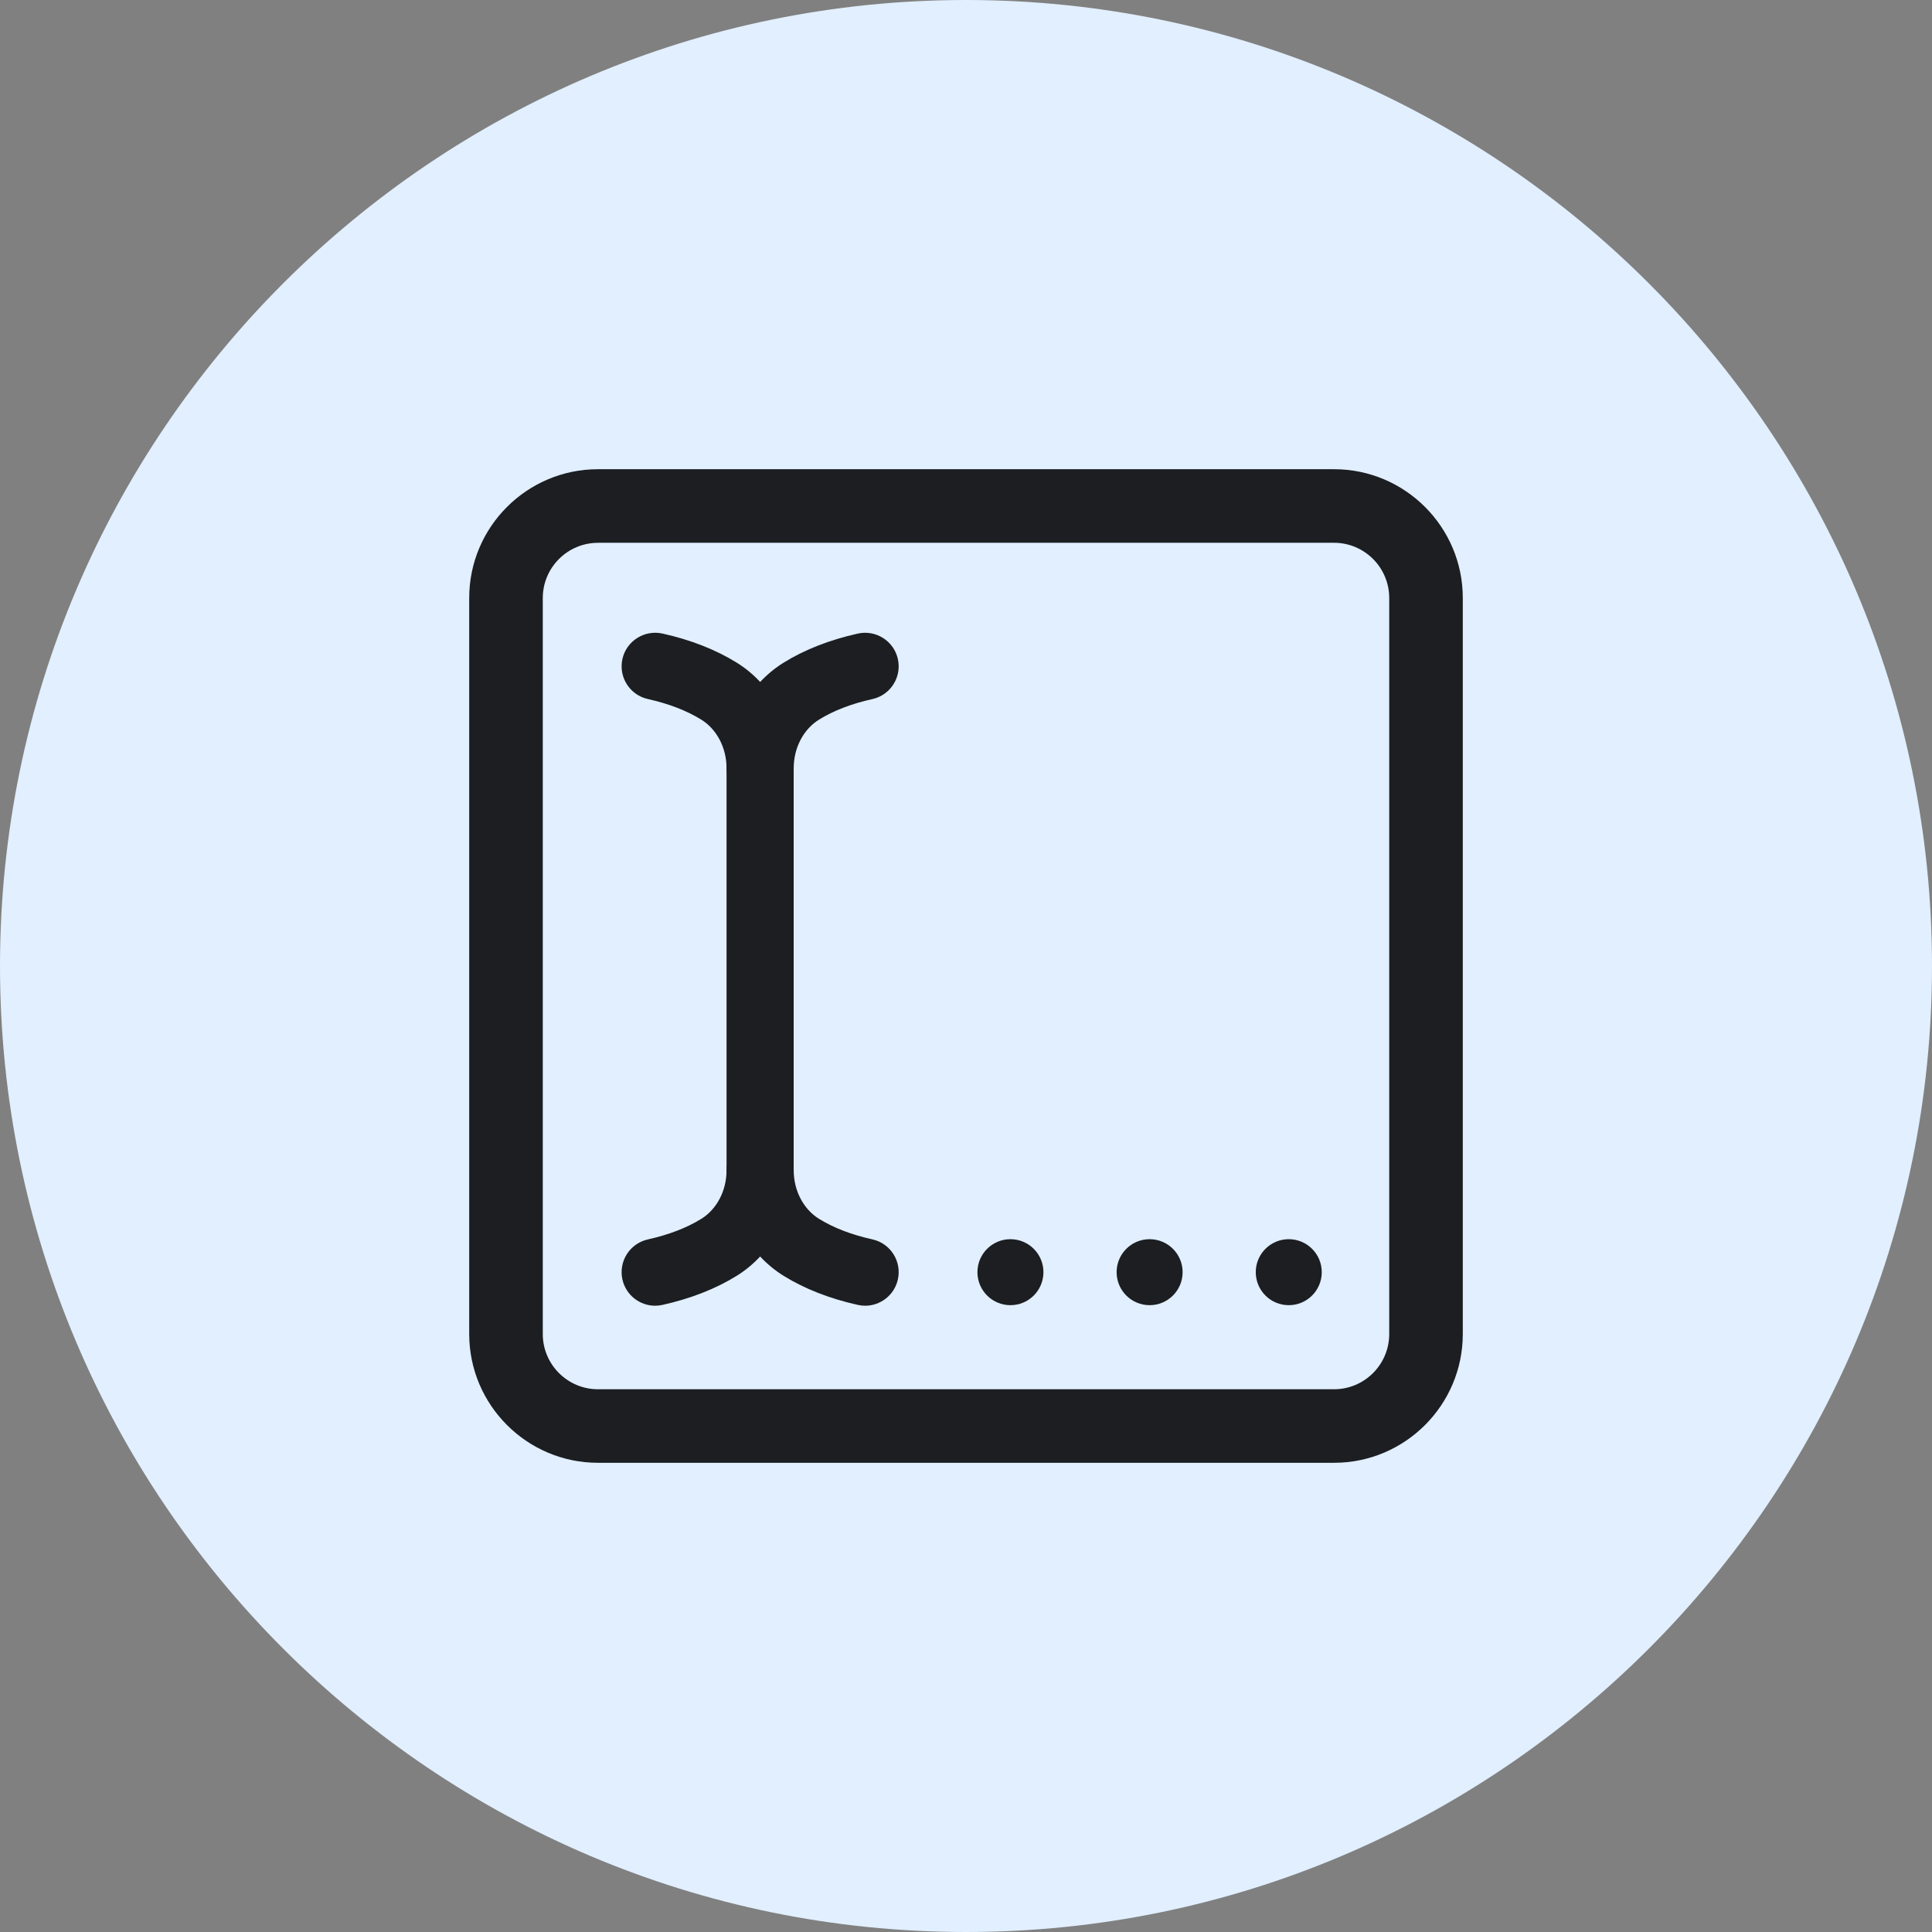 <?xml version="1.0" encoding="iso-8859-1"?>
<!-- Generator: Adobe Illustrator 21.1.0, SVG Export Plug-In . SVG Version: 6.00 Build 0)  -->
<svg version="1.1" xmlns="http://www.w3.org/2000/svg" xmlns:xlink="http://www.w3.org/1999/xlink" x="0px" y="0px"
	 viewBox="0 0 50 50" style="enable-background:new 0 0 50 50;" xml:space="preserve">
<rect x="0" y="0" width="50" height="50" fill="#808080" stroke="none"/>
<g id="RenameTemplate">
	<path style="fill:#E1EFFF;" d="M25,50C11.215,50,0,38.785,0,25C0,11.215,11.215,0,25,0c13.785,0,25,11.215,25,25
		C50,38.785,38.785,50,25,50z"/>
	<path style="fill:#1C1E21;" d="M16.955,33.792c-0.398,0-0.757-0.275-0.847-0.68c-0.104-0.468,0.191-0.932,0.659-1.036
		c0.54-0.12,1.005-0.299,1.382-0.532c0.404-0.25,0.654-0.731,0.654-1.256V19.88c0-0.524-0.251-1.006-0.654-1.256
		c-0.376-0.233-0.841-0.412-1.382-0.533c-0.468-0.104-0.763-0.568-0.659-1.036c0.104-0.469,0.571-0.761,1.036-0.659
		c0.732,0.163,1.378,0.416,1.92,0.752c0.911,0.564,1.476,1.611,1.476,2.732v10.407c0,1.121-0.566,2.168-1.476,2.732
		c-0.543,0.336-1.189,0.589-1.92,0.752C17.081,33.785,17.018,33.792,16.955,33.792z"/>
	<path style="fill:#1C1E21;" d="M22.39,33.792c-0.063,0-0.126-0.007-0.189-0.021c-0.731-0.163-1.377-0.416-1.92-0.752
		c-0.911-0.565-1.476-1.611-1.476-2.732c0-0.479,0.389-0.868,0.868-0.868c0.48,0,0.868,0.389,0.868,0.868
		c0,0.525,0.251,1.006,0.655,1.256c0.376,0.233,0.841,0.412,1.382,0.532c0.468,0.104,0.763,0.568,0.659,1.036
		C23.147,33.517,22.788,33.792,22.39,33.792z"/>
	<path style="fill:#1C1E21;" d="M19.673,20.749c-0.48,0-0.868-0.389-0.868-0.868c0-1.121,0.566-2.168,1.476-2.732
		c0.542-0.336,1.188-0.589,1.92-0.752c0.465-0.104,0.932,0.191,1.036,0.659c0.104,0.468-0.191,0.932-0.659,1.036
		c-0.541,0.12-1.006,0.299-1.382,0.532c-0.404,0.25-0.655,0.731-0.655,1.256C20.541,20.36,20.152,20.749,19.673,20.749z"/>
	<path style="fill:#1C1E21;" d="M34.524,37.857H15.476c-1.838,0-3.333-1.496-3.333-3.333V15.476c0-1.838,1.495-3.333,3.333-3.333
		h19.048c1.838,0,3.333,1.495,3.333,3.333v19.048C37.857,36.362,36.362,37.857,34.524,37.857z M15.476,14.048
		c-0.788,0-1.429,0.641-1.429,1.429v19.048c0,0.788,0.641,1.429,1.429,1.429h19.048c0.788,0,1.429-0.641,1.429-1.429V15.476
		c0-0.788-0.641-1.429-1.429-1.429H15.476z"/>
	<circle style="fill:#1C1E21;" cx="26.15" cy="32.924" r="0.854"/>
	<circle style="fill:#1C1E21;" cx="29.752" cy="32.924" r="0.854"/>
	<circle style="fill:#1C1E21;" cx="33.353" cy="32.924" r="0.854"/>
</g>
<g id="Layer_1">
</g>
</svg>
